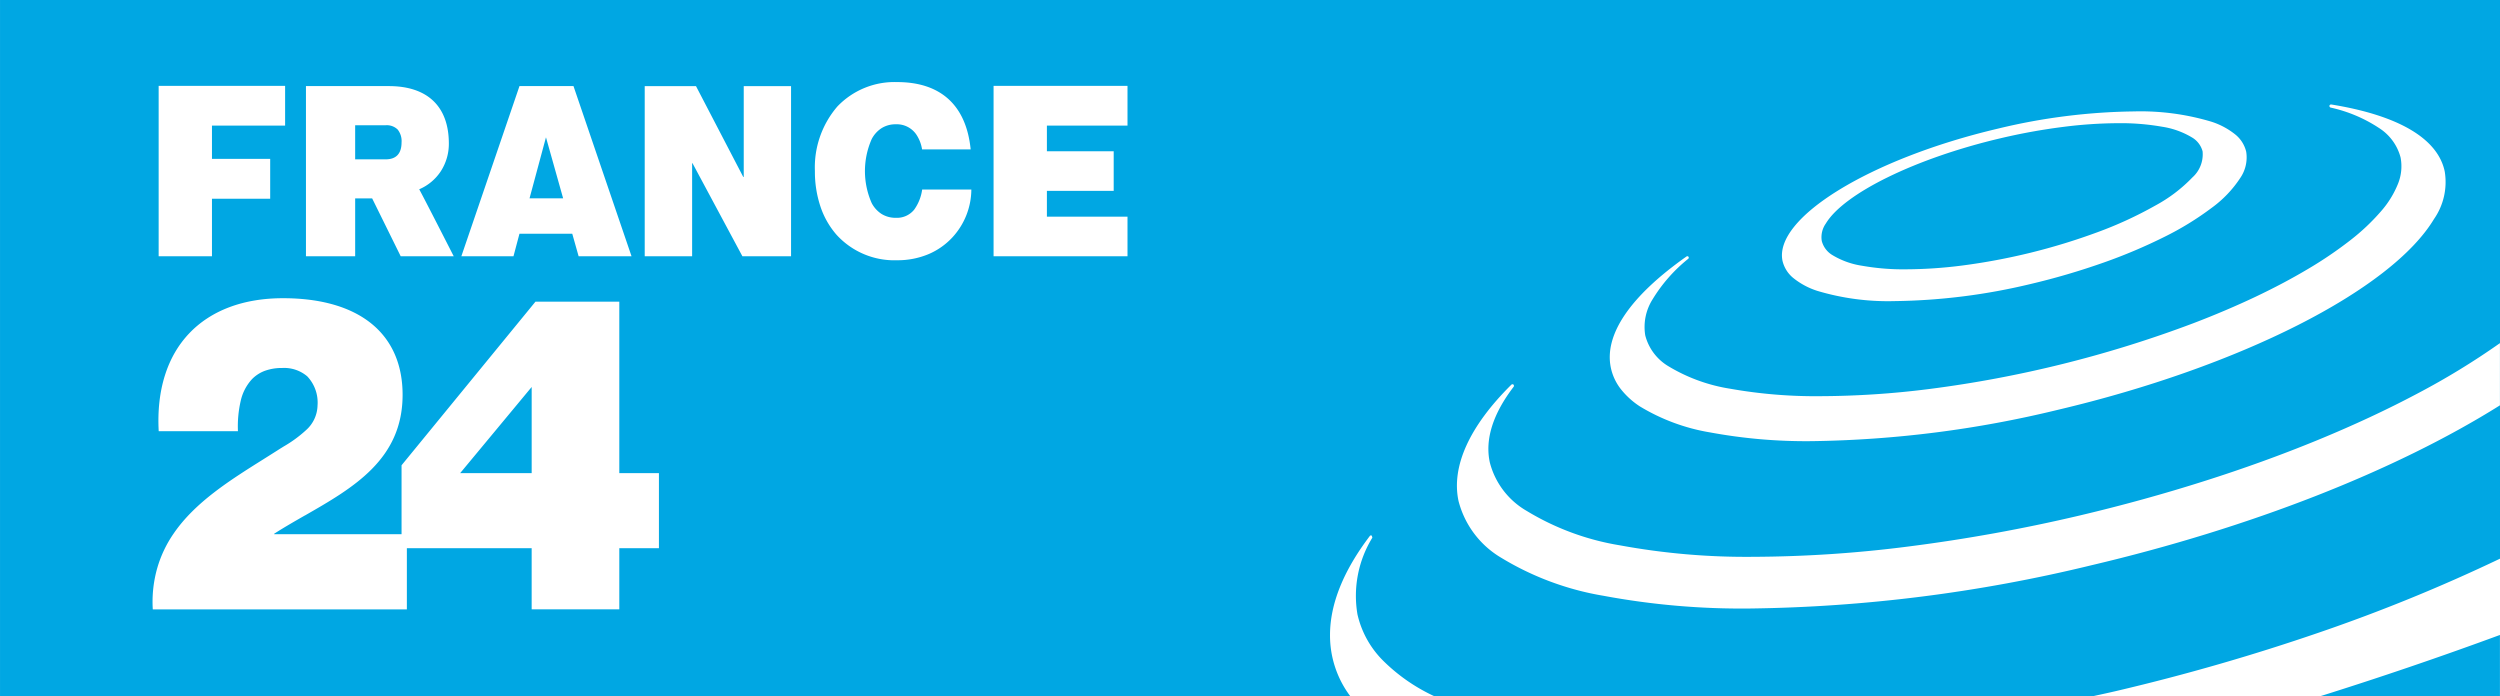 <svg xmlns="http://www.w3.org/2000/svg" width="280" height="78" viewBox="0 0 280 78">
  <path id="france_24_grey" data-name="france 24 grey" d="M11298,22011h-20.211c6.756-2.117,13.555-4.434,20.207-6.885v0h0V22011Zm-45.7,0h-73.6a20.114,20.114,0,0,1-5.83-4.047,10.655,10.655,0,0,1-2.834-5.152,12.437,12.437,0,0,1,1.671-8.584l-.061-.213a.147.147,0,0,0-.1-.039.146.146,0,0,0-.111.049c-2.966,3.9-4.471,7.631-4.471,11.1a11.315,11.315,0,0,0,2.288,6.885l-151.248,0v-78l280,0v38.43l0,0v6.973l0,0v17.168h0a189.15,189.15,0,0,1-20.23,8.262,234.94,234.94,0,0,1-22.579,6.52c-.614.146-1.235.283-1.835.414l-.029.006-.121.027C11252.907,22010.863,11252.6,22010.932,11252.3,22011Zm-188.738-16.605h13.986v6.852h9.816v-6.852h4.438v-8.406l-4.438,0v-19.205h-9.388l-15,18.326v7.721h-14.269v-.051c1.1-.707,2.292-1.389,3.442-2.049l.011,0c5.375-3.082,10.933-6.264,10.933-13.51,0-6.877-4.886-10.822-13.4-10.822-4.42,0-8.052,1.363-10.5,3.938-2.484,2.611-3.665,6.4-3.415,10.957l8.874,0a12.67,12.67,0,0,1,.313-3.412,5.272,5.272,0,0,1,1.266-2.422,3.928,3.928,0,0,1,1.424-.924,5.562,5.562,0,0,1,1.956-.322,3.992,3.992,0,0,1,2.8.934,4.265,4.265,0,0,1,1.155,3.268,3.8,3.8,0,0,1-1.274,2.746,13.988,13.988,0,0,1-2.518,1.844c-.225.139-.437.27-.638.4-.489.311-.994.629-1.483.936l-.121.078c-3.762,2.361-7.651,4.8-10.066,8.313a13.293,13.293,0,0,0-1.852,3.891,13.8,13.8,0,0,0-.5,4.629h28.457v-6.852Zm123.841-18.359a.189.189,0,0,0-.114.035c-4.705,4.652-6.756,9.158-5.934,13.035a10.387,10.387,0,0,0,4.782,6.363,32.282,32.282,0,0,0,11.462,4.26,84.392,84.392,0,0,0,16.4,1.424,170.318,170.318,0,0,0,38.156-4.824c17.811-4.191,34.092-10.561,45.841-17.932v-6.967a82.907,82.907,0,0,1-9.258,5.656c-3.414,1.813-7.178,3.566-11.187,5.213s-8.3,3.2-12.721,4.6c-4.478,1.424-9.141,2.711-13.858,3.826a185.58,185.58,0,0,1-19.2,3.48,140.151,140.151,0,0,1-17.324,1.158,78.074,78.074,0,0,1-15.034-1.289,29.156,29.156,0,0,1-10.426-3.855,8.789,8.789,0,0,1-4.129-5.439c-.552-2.572.348-5.422,2.674-8.465a.168.168,0,0,0,.027-.127.171.171,0,0,0-.056-.117A.159.159,0,0,0,11187.4,21976.035Zm19.595-14.34a.2.2,0,0,0-.1.025c-6.323,4.457-9.256,8.77-8.48,12.471a5.827,5.827,0,0,0,1.072,2.33,8.876,8.876,0,0,0,2.163,1.986,22.211,22.211,0,0,0,7.9,2.926,58.967,58.967,0,0,0,11.369.975,122.967,122.967,0,0,0,27.522-3.5c20.421-4.816,37.365-13.4,42.165-21.375a7.258,7.258,0,0,0,1.2-5.34c-.777-3.68-5.174-6.271-12.716-7.494h-.008a.193.193,0,0,0-.182.125.191.191,0,0,0,.121.223,16.06,16.06,0,0,1,5.434,2.293,5.592,5.592,0,0,1,2.408,3.291,5.221,5.221,0,0,1-.28,2.932,10.733,10.733,0,0,1-1.929,3.121,23.875,23.875,0,0,1-3.416,3.221,44.684,44.684,0,0,1-4.744,3.219c-1.786,1.064-3.774,2.119-5.911,3.131-2.158,1.021-4.486,2.012-6.917,2.941a130.811,130.811,0,0,1-29.613,7.375,99,99,0,0,1-12.137.8,54.549,54.549,0,0,1-10.109-.83,19.118,19.118,0,0,1-6.906-2.5,5.665,5.665,0,0,1-2.633-3.477,5.8,5.8,0,0,1,.828-4.053,17.408,17.408,0,0,1,3.994-4.533.165.165,0,0,0,.014-.225A.113.113,0,0,0,11207,21961.7Zm50-16.217a68.024,68.024,0,0,0-15.237,1.93c-14.308,3.367-25.126,10.016-24.116,14.816a3.516,3.516,0,0,0,1.244,1.941,8.284,8.284,0,0,0,2.648,1.41,27.6,27.6,0,0,0,8.679,1.148,68.532,68.532,0,0,0,15.241-1.922,78.864,78.864,0,0,0,8.093-2.373,59.425,59.425,0,0,0,6.9-2.916,33.375,33.375,0,0,0,5.27-3.24,12.813,12.813,0,0,0,3.189-3.338,4.064,4.064,0,0,0,.667-2.945,3.54,3.54,0,0,0-1.246-1.947,8.3,8.3,0,0,0-2.65-1.412A27.589,27.589,0,0,0,11256.994,21945.479Zm-138.5-3.285a8.841,8.841,0,0,0-6.712,2.734,10.449,10.449,0,0,0-2.515,7.24,12.318,12.318,0,0,0,.613,3.939,9.259,9.259,0,0,0,1.791,3.166,8.761,8.761,0,0,0,6.822,2.875,8.929,8.929,0,0,0,3.539-.7,7.806,7.806,0,0,0,2.6-1.824,7.973,7.973,0,0,0,2.157-5.4h-5.508a5.033,5.033,0,0,1-.892,2.254,2.481,2.481,0,0,1-2.059.916,2.952,2.952,0,0,1-1.637-.457,3.252,3.252,0,0,1-1.066-1.193,8.866,8.866,0,0,1,0-7.164,3.256,3.256,0,0,1,1.066-1.2,2.92,2.92,0,0,1,1.637-.459,2.642,2.642,0,0,1,2.295,1.146,4.13,4.13,0,0,1,.645,1.664h5.442C11126.225,21944.811,11123.381,21942.2,11118.5,21942.193Zm10.784.424h0v19.082h15v-4.437h-9.028v-2.889h7.481v-4.43h-7.481v-2.875h9.028v-4.451Zm-33.719,8.664,5.587,10.418h5.45v-19.057h-5.3v10.176h-.053l-5.295-10.176h-5.742v19.057h5.31v-10.42h0v0Zm-19.382,7.893h5.913l.713,2.525h5.926l-6.5-19.057h-6.05l-6.509,19.057h5.839l.67-2.525Zm-18.4-3.957h1.9c.2.4,2.045,4.143,3.128,6.34l.07.143h5.939c-.029-.057-3.353-6.58-3.865-7.5a5.451,5.451,0,0,0,2.42-2.021,5.66,5.66,0,0,0,.9-3.105c0-4.148-2.388-6.432-6.723-6.432h-9.281v19.057h5.512v-6.482Zm-22.01-12.6h0v19.082h5.971v-6.445h6.521v-4.463h-6.521v-3.723h8.192v-4.451Zm41.778,43.373h-8.009l8.009-9.648v9.648Zm153.907-22.826a26.611,26.611,0,0,1-4.9-.4,9.026,9.026,0,0,1-3.315-1.189,2.6,2.6,0,0,1-1.2-1.586,2.65,2.65,0,0,1,.451-1.951c2.041-3.389,10.063-7.311,19.507-9.539a67.446,67.446,0,0,1,7-1.277,50.32,50.32,0,0,1,6.279-.426,26.727,26.727,0,0,1,4.9.4,9.2,9.2,0,0,1,3.331,1.2,2.57,2.57,0,0,1,1.183,1.555,3.472,3.472,0,0,1-1.147,2.926,16.829,16.829,0,0,1-4.14,3.141,43.876,43.876,0,0,1-6.479,2.986,69.67,69.67,0,0,1-15.188,3.738A50.755,50.755,0,0,1,11231.455,21963.164Zm-150.384-7.955h-3.761l1.84-6.832,1.921,6.832Zm-19.868-4.363h-3.424v-3.82h3.424a1.741,1.741,0,0,1,1.332.477,2.067,2.067,0,0,1,.441,1.436C11062.977,21950.2,11062.38,21950.846,11061.2,21950.846Z" transform="translate(-11018.002 -21933)" fill="#00a7e3"/>
</svg>
